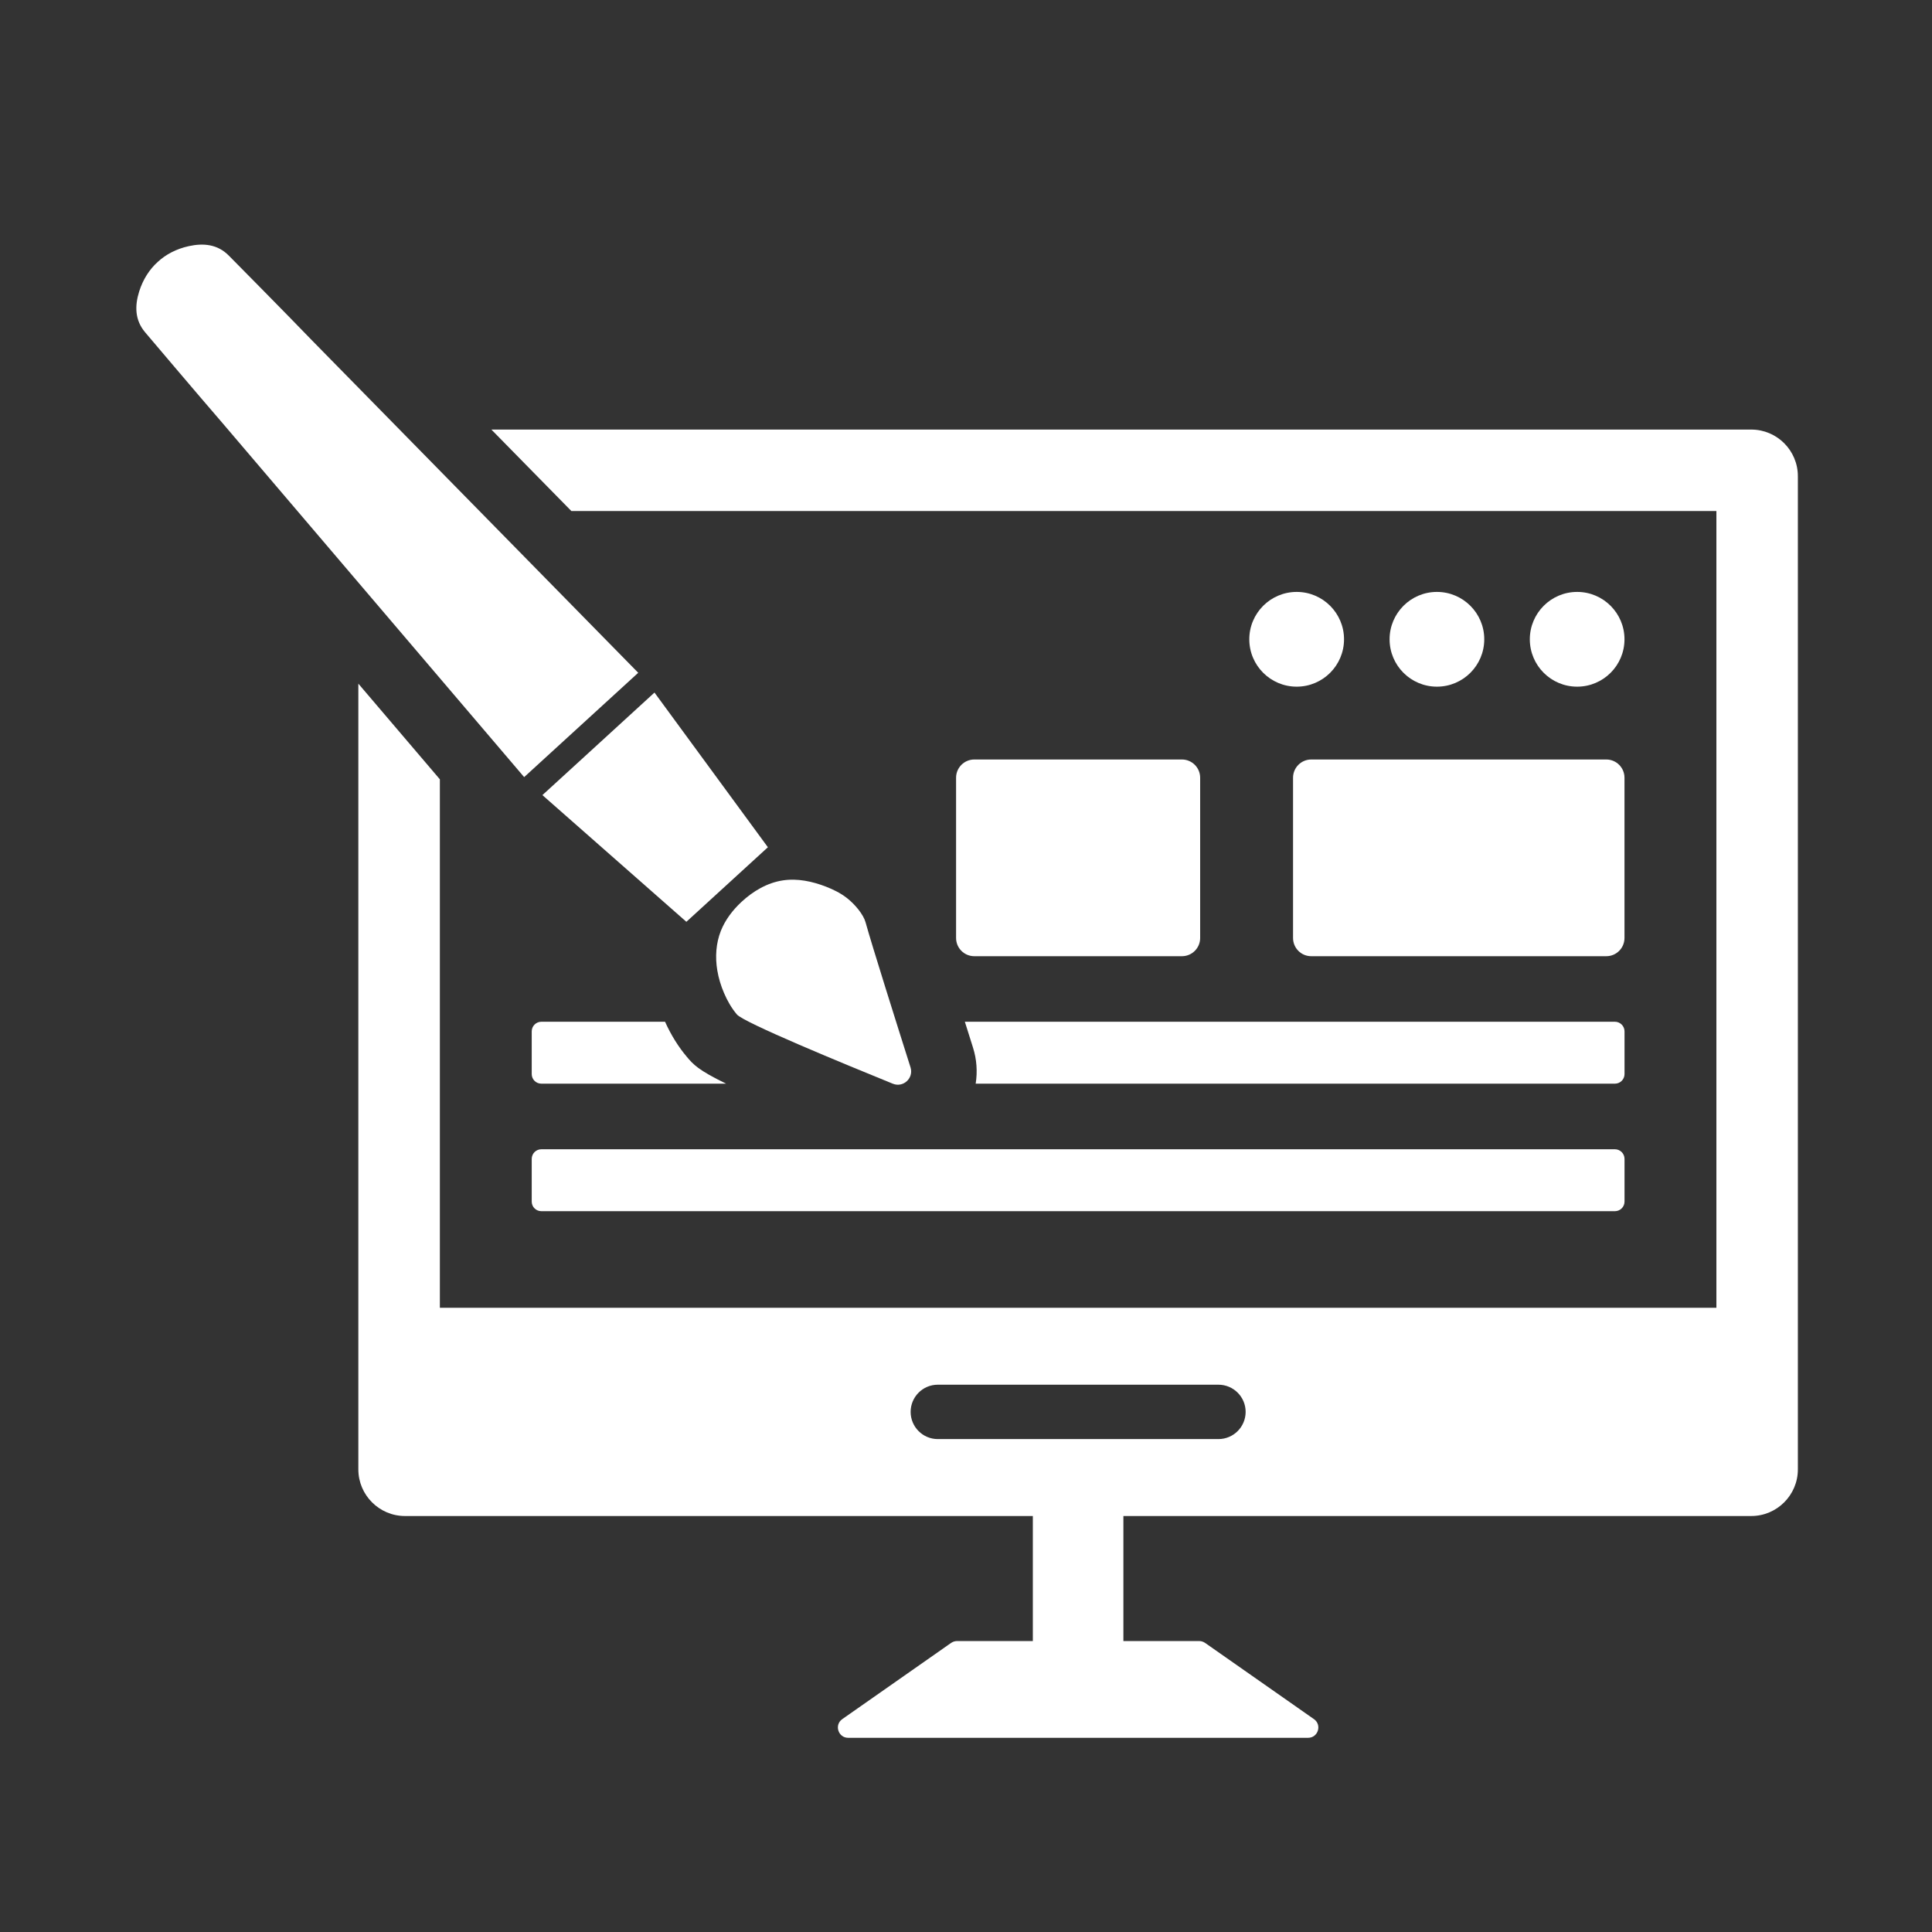 <svg xmlns="http://www.w3.org/2000/svg" xmlns:xlink="http://www.w3.org/1999/xlink" width="500" zoomAndPan="magnify" viewBox="0 0 375 375" height="500" preserveAspectRatio="xMidYMid meet" version="1.0"><rect x="0" y="0" width="375" height="375" fill="#333333" stroke="none"/><defs><clipPath id="3682f42330"><path d="M 69 83 L 349 83 L 349 337.859 L 69 337.859 Z M 69 83 " clip-rule="nonzero"/></clipPath><clipPath id="1b18c4249c"><path d="M 26.031 47 L 124 47 L 124 151 L 26.031 151 Z M 26.031 47 " clip-rule="nonzero"/></clipPath></defs><g clip-path="url(#3682f42330)"><path fill="#ffffff" d="M 236.5 279.324 L 182.02 279.324 C 179.113 279.324 176.754 276.957 176.754 274.043 C 176.754 271.137 179.113 268.77 182.02 268.77 L 236.5 268.77 C 239.414 268.77 241.777 271.137 241.777 274.043 C 241.777 276.957 239.414 279.324 236.5 279.324 Z M 339.914 83.379 L 95.379 83.379 L 110.902 99.191 L 333.152 99.191 L 333.152 253.844 L 85.379 253.844 L 85.379 151.266 L 69.555 132.695 L 69.555 285.211 C 69.555 290.191 73.621 294.258 78.602 294.258 L 200.473 294.258 L 200.473 318.527 L 185.758 318.527 C 185.348 318.527 184.941 318.664 184.605 318.891 L 163.484 333.68 C 161.891 334.797 162.688 337.309 164.637 337.309 L 253.887 337.309 C 255.844 337.309 256.633 334.797 255.035 333.68 L 233.914 318.891 C 233.578 318.664 233.184 318.527 232.773 318.527 L 218.051 318.527 L 218.051 294.258 L 339.914 294.258 C 344.91 294.258 348.965 290.191 348.965 285.211 L 348.965 92.434 C 348.965 87.434 344.91 83.379 339.914 83.379 " fill-opacity="1" fill-rule="nonzero"/></g><path fill="#ffffff" d="M 315.312 124.086 C 315.312 119.016 311.199 114.891 306.125 114.891 C 301.051 114.891 296.938 119.016 296.938 124.086 C 296.938 129.168 301.051 133.281 306.125 133.281 C 311.199 133.281 315.312 129.168 315.312 124.086 " fill-opacity="1" fill-rule="nonzero"/><path fill="#ffffff" d="M 288.094 124.086 C 288.094 119.016 283.977 114.891 278.906 114.891 C 273.832 114.891 269.719 119.016 269.719 124.086 C 269.719 129.168 273.832 133.281 278.906 133.281 C 283.977 133.281 288.094 129.168 288.094 124.086 " fill-opacity="1" fill-rule="nonzero"/><path fill="#ffffff" d="M 251.688 114.891 C 246.605 114.891 242.488 119.016 242.488 124.086 C 242.488 129.168 246.605 133.281 251.688 133.281 C 256.758 133.281 260.875 129.168 260.875 124.086 C 260.875 119.016 256.758 114.891 251.688 114.891 " fill-opacity="1" fill-rule="nonzero"/><path fill="#ffffff" d="M 250.98 150.953 L 250.98 182.062 C 250.98 184.02 252.559 185.598 254.508 185.598 L 311.777 185.598 C 313.734 185.598 315.312 184.02 315.312 182.062 L 315.312 150.953 C 315.312 149.004 313.734 147.418 311.777 147.418 L 254.508 147.418 C 252.559 147.418 250.98 149.004 250.98 150.953 " fill-opacity="1" fill-rule="nonzero"/><path fill="#ffffff" d="M 229.414 147.418 L 189.109 147.418 C 187.16 147.418 185.574 149.004 185.574 150.953 L 185.574 182.062 C 185.574 184.02 187.16 185.598 189.109 185.598 L 229.414 185.598 C 231.363 185.598 232.949 184.02 232.949 182.062 L 232.949 150.953 C 232.949 149.004 231.363 147.418 229.414 147.418 " fill-opacity="1" fill-rule="nonzero"/><path fill="#ffffff" d="M 188.855 203.328 C 189.586 205.621 189.746 208.02 189.379 210.34 L 313.449 210.34 C 314.48 210.34 315.32 209.508 315.32 208.477 L 315.32 200.195 C 315.32 199.16 314.48 198.32 313.449 198.32 L 187.277 198.32 C 187.781 199.926 188.301 201.59 188.855 203.328 " fill-opacity="1" fill-rule="nonzero"/><path fill="#ffffff" d="M 105.082 210.34 L 140.941 210.34 C 135.484 207.684 134.566 206.609 133.324 205.141 C 131.652 203.16 130.234 200.875 129.086 198.32 L 105.082 198.32 C 104.039 198.32 103.207 199.16 103.207 200.195 L 103.207 208.477 C 103.207 209.508 104.039 210.34 105.082 210.34 " fill-opacity="1" fill-rule="nonzero"/><path fill="#ffffff" d="M 103.207 224.945 L 103.207 233.227 C 103.207 234.258 104.039 235.09 105.082 235.09 L 313.449 235.09 C 314.48 235.09 315.32 234.258 315.32 233.227 L 315.32 224.945 C 315.32 223.91 314.48 223.07 313.449 223.07 L 105.082 223.07 C 104.039 223.07 103.207 223.91 103.207 224.945 " fill-opacity="1" fill-rule="nonzero"/><g clip-path="url(#1b18c4249c)"><path fill="#ffffff" d="M 123.879 130.586 C 102.613 108.918 81.566 87.469 60.551 66.062 C 55.965 61.289 44.512 49.711 44.434 49.633 C 42.227 47.383 39.465 47.156 36.641 47.777 C 34.188 48.316 32.164 49.406 30.609 50.844 C 29.039 52.262 27.773 54.176 27.016 56.57 C 26.152 59.332 26.137 62.105 28.176 64.508 C 28.242 64.582 38.766 77.02 43.102 82.02 C 62.559 104.855 82.051 127.73 101.738 150.836 C 105.527 147.359 120.074 134.055 123.879 130.586 " fill-opacity="1" fill-rule="nonzero"/></g><path fill="#ffffff" d="M 116.16 144.379 C 112.59 147.645 108.996 150.93 105.281 154.328 C 114.578 162.508 133.223 178.922 133.223 178.922 L 149.047 164.449 C 149.047 164.449 134.359 144.418 127.035 134.426 C 123.324 137.828 119.738 141.109 116.16 144.379 " fill-opacity="1" fill-rule="nonzero"/><path fill="#ffffff" d="M 167.996 178.988 C 167.582 177.508 165.938 175.484 164.289 174.234 C 163.082 173.309 161.738 172.656 160.328 172.102 C 157.68 171.078 154.801 170.453 151.961 170.883 C 148.93 171.336 146.16 172.973 143.914 175.066 C 142.227 176.637 140.785 178.516 139.926 180.66 C 138.961 183.086 138.793 185.789 139.23 188.367 C 139.48 189.863 139.926 191.324 140.523 192.719 C 141.152 194.207 141.992 195.684 143.035 196.91 C 144.371 198.488 163.746 206.461 173.293 210.348 C 175.316 211.172 177.391 209.266 176.73 207.172 C 174.109 198.902 169.195 183.34 167.996 178.988 " fill-opacity="1" fill-rule="nonzero"/></svg>